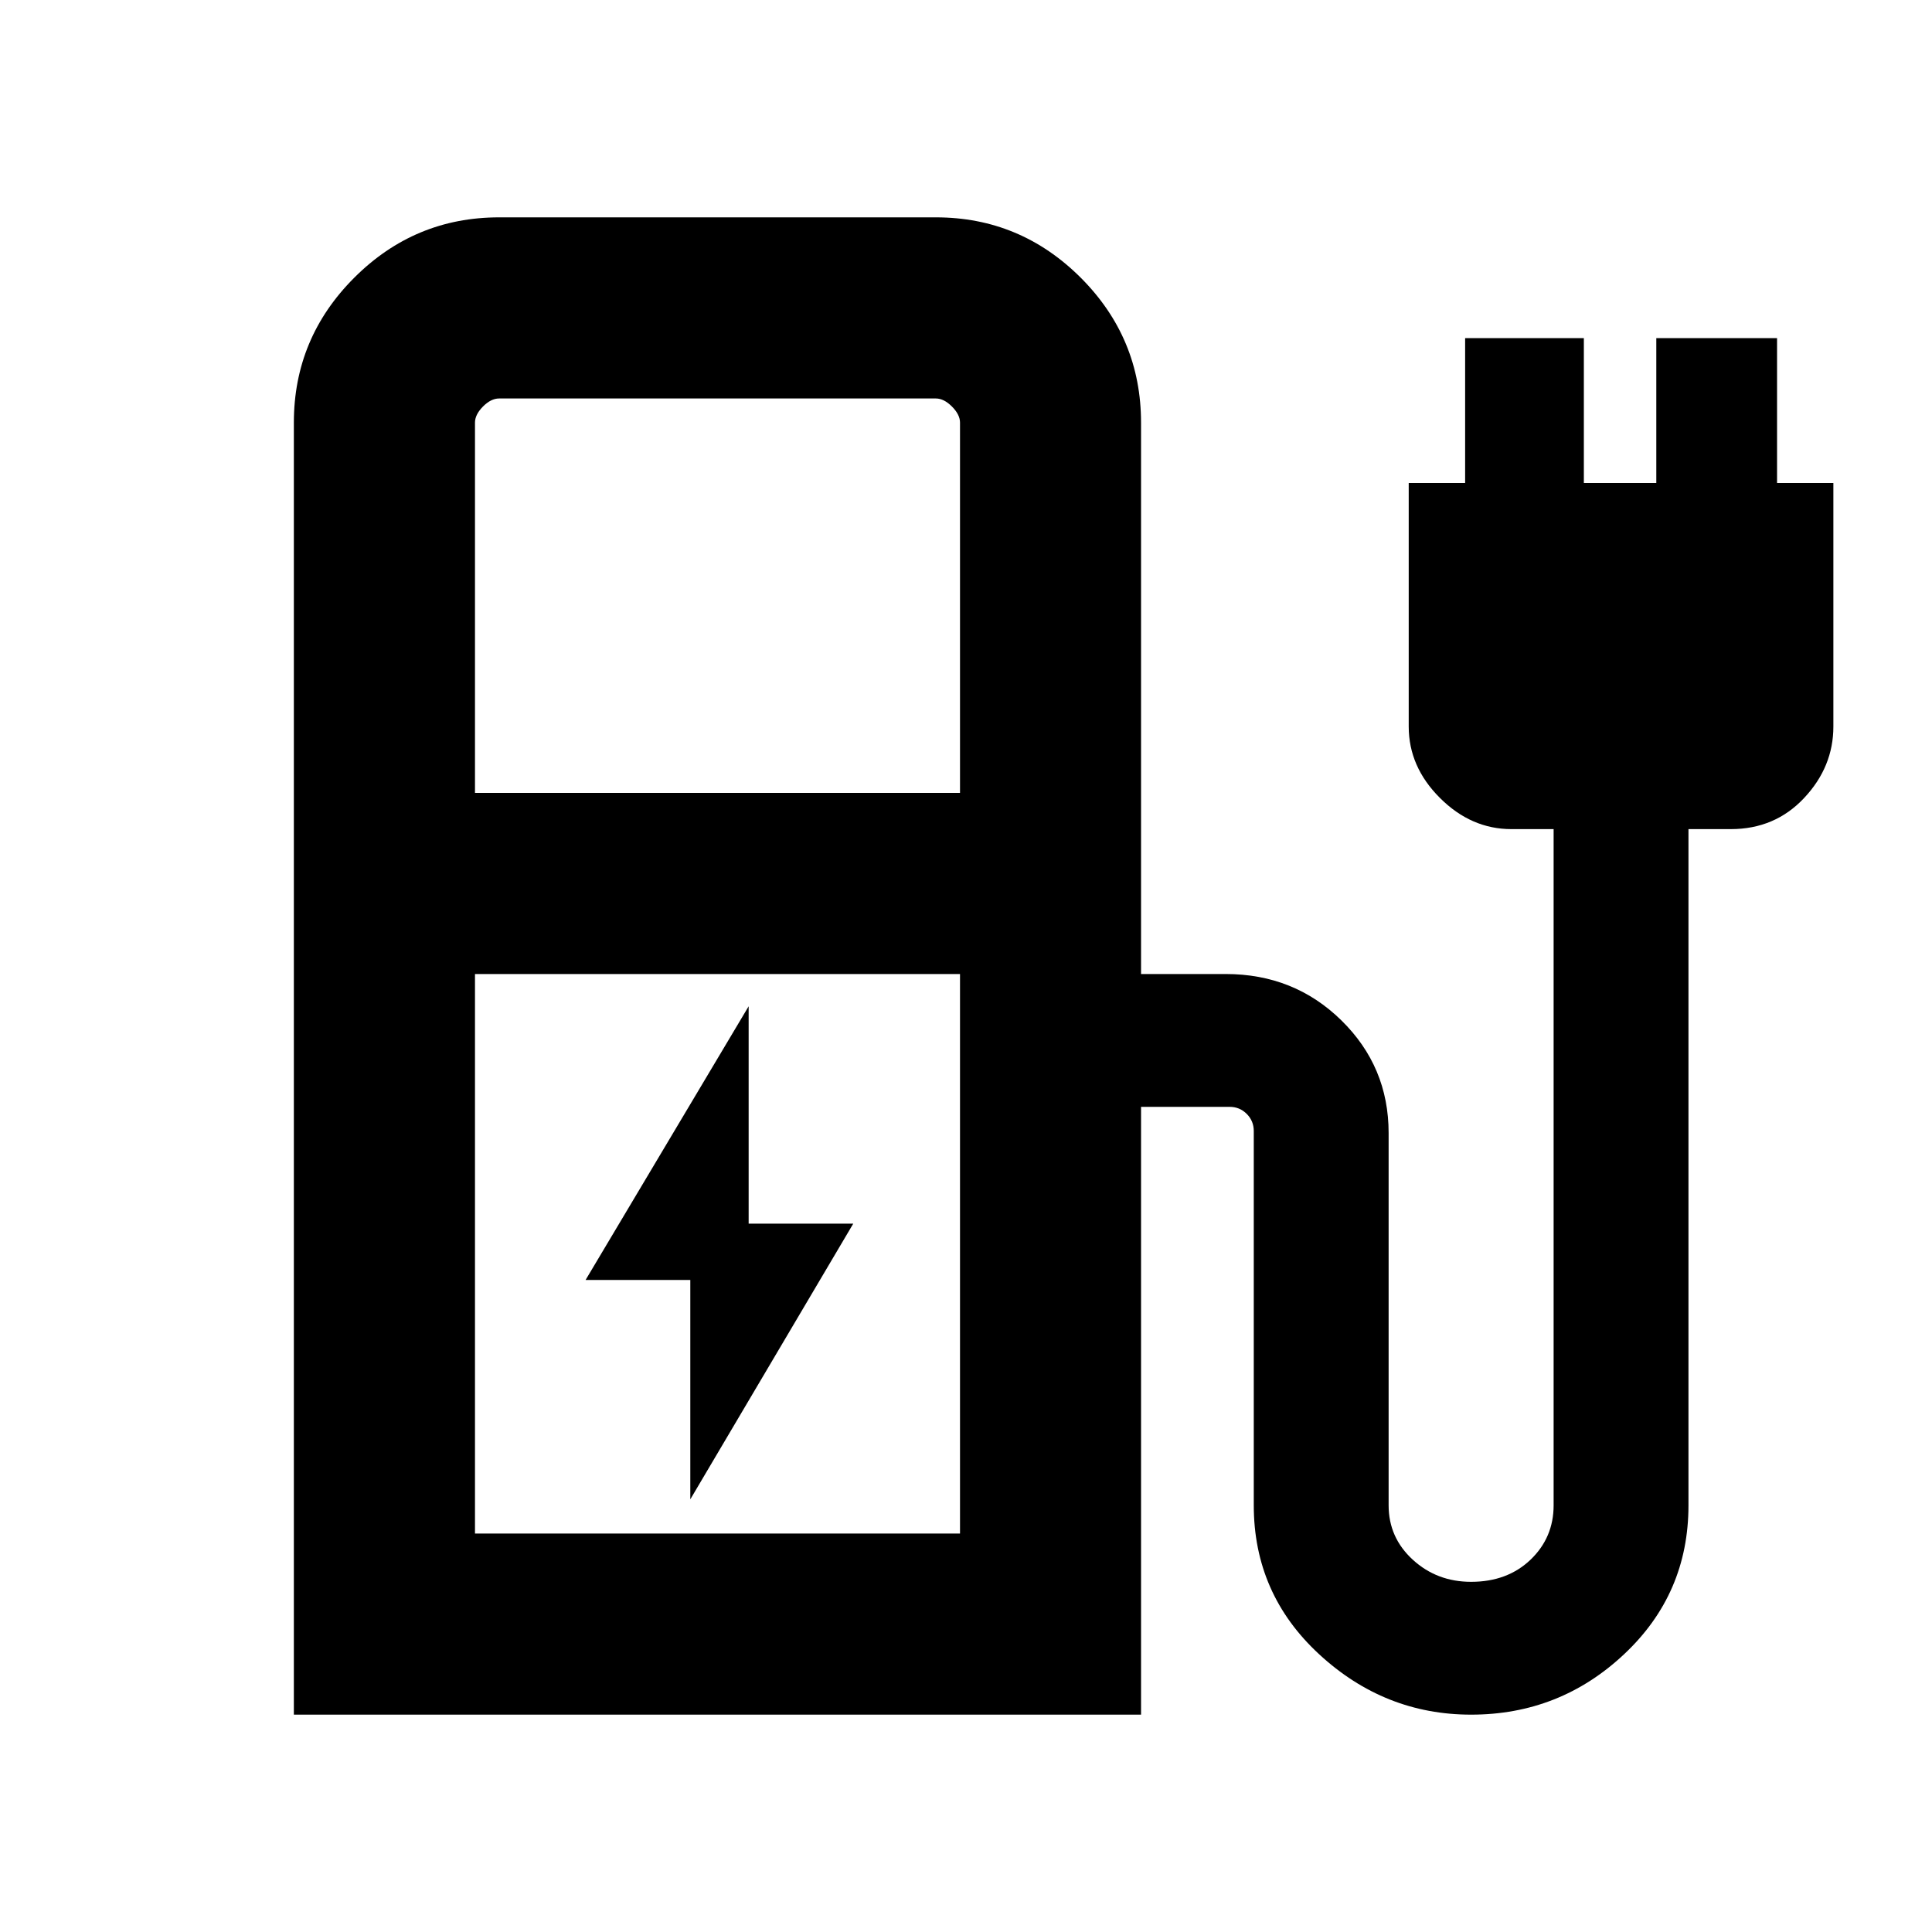 <svg xmlns="http://www.w3.org/2000/svg" height="20" width="20"><path d="m7.146 15.521 1.687-2.854H7.75v-2.25L6.062 13.25h1.084ZM4.917 8.208h5.021V4.375q0-.083-.084-.167-.083-.083-.166-.083H5.167q-.084 0-.167.083-.083.084-.083.167Zm0 7.667h5.021v-5.792H4.917ZM3.042 17.75V4.375q0-.875.625-1.5t1.5-.625h4.521q.874 0 1.5.625.624.625.624 1.5v5.708h.876q.708 0 1.197.479.49.48.49 1.167v3.854q0 .334.25.563.25.229.604.229.375 0 .615-.229.239-.229.239-.563v-7h-.437q-.417 0-.74-.323-.323-.322-.323-.739V5h.584V3.5h1.229V5h.75V3.5h1.25V5h.583v2.521q0 .417-.302.739-.302.323-.76.323h-.438v7q0 .917-.667 1.542-.666.625-1.583.625-.896 0-1.573-.625-.677-.625-.677-1.542v-3.875q0-.104-.073-.177t-.177-.073h-.917v6.292Zm6.896-1.875H4.917h5.021Z"/></svg>